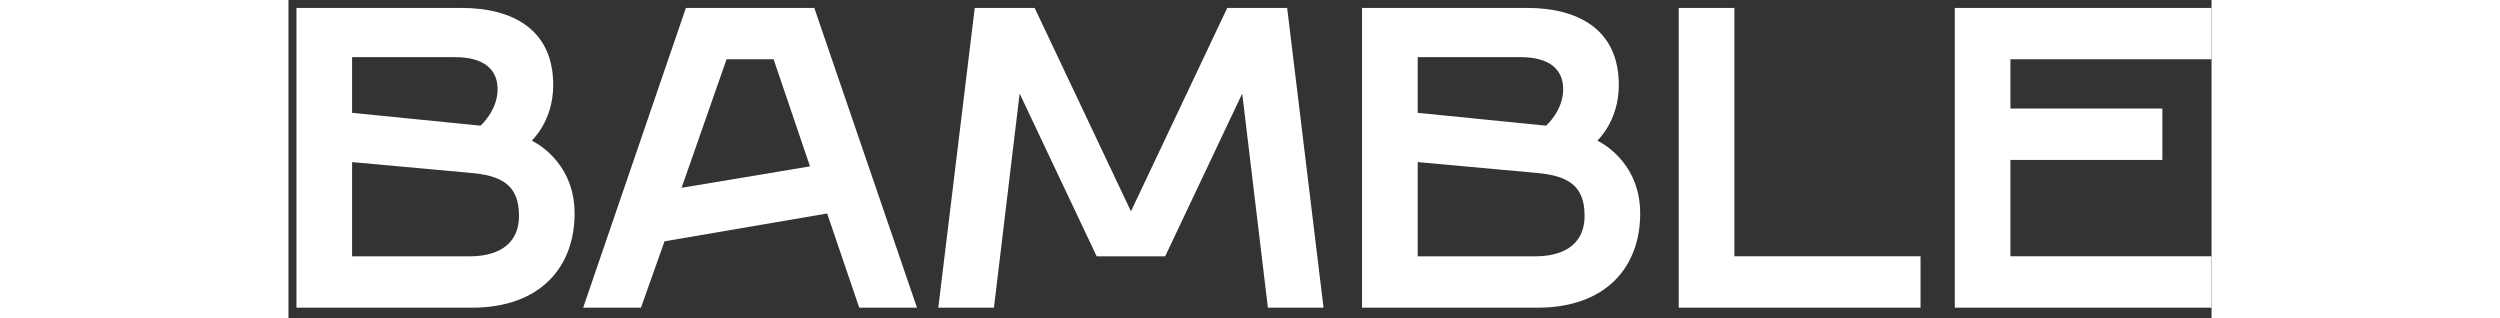 <svg width="157" height="20" viewBox="0 0 157 26" fill="#fff" xmlns="http://www.w3.org/2000/svg">
  <rect x="0" y="0" width="157" height="26" fill="#333333" stroke="none"/>
  <g id="Frame" clip-path="url(#clip0_9067_673)">
  <path id="Vector" d="M0.653 0.646H14.103C18.295 0.646 21.614 2.394 21.614 6.94C21.614 9.913 19.867 11.45 19.867 11.486C19.867 11.486 23.361 13.058 23.361 17.429C23.361 21.799 20.565 25.12 14.976 25.12H0.653V0.646ZM15.678 10.261C15.678 10.261 17.074 9.036 17.074 7.288C17.074 5.715 16.025 4.665 13.58 4.665H5.195V9.211L15.678 10.261ZM14.804 20.925C16.726 20.925 18.821 20.227 18.821 17.604C18.821 14.982 17.249 14.319 14.804 14.108L5.195 13.234V20.925H14.804Z" fill="#fff"/>
  <path id="Vector_2" d="M32.447 0.646H42.929L51.313 25.12H46.598L43.978 17.429L30.7 19.7L28.777 25.12H24.059L32.447 0.646ZM42.578 13.582L39.607 4.841H35.766L32.096 15.33L42.578 13.582Z" fill="#fff"/>
  <path id="Vector_3" d="M56.029 0.646H60.919L68.781 17.253L76.643 0.646H81.533L84.504 25.12H79.961L77.864 7.638L71.574 20.925H65.983L59.693 7.638L57.595 25.12H53.052L56.029 0.646Z" fill="#fff"/>
  <path id="Vector_4" d="M87.648 0.646H101.098C105.29 0.646 108.609 2.394 108.609 6.94C108.609 9.913 106.862 11.45 106.862 11.486C106.862 11.486 110.356 13.058 110.356 17.429C110.356 21.799 107.56 25.12 101.972 25.12H87.648V0.646ZM102.673 10.261C102.673 10.261 104.069 9.036 104.069 7.288C104.069 5.715 103.02 4.665 100.575 4.665H92.191V9.211L102.673 10.261ZM101.799 20.925C103.721 20.925 105.816 20.227 105.816 17.604C105.816 14.982 104.244 14.319 101.799 14.108L92.191 13.234V20.925H101.799Z" fill="#fff"/>
  <path id="Vector_5" d="M113.503 0.646H118.045V20.922H133.243V25.118H113.503V0.646Z" fill="#fff"/>
  <path id="Vector_6" d="M136.039 0.646H157.003V4.841H140.581V8.861H152.986V13.056H140.581V20.922H157.003V25.118H136.039V0.646Z" fill="#fff"/>
  </g>
  <defs>
  <clipPath id="clip0_9067_673">
  <rect width="156.347" height="24.475" fill="white" transform="translate(0.653 0.646)"/>
  </clipPath>
  </defs>
  </svg>
  